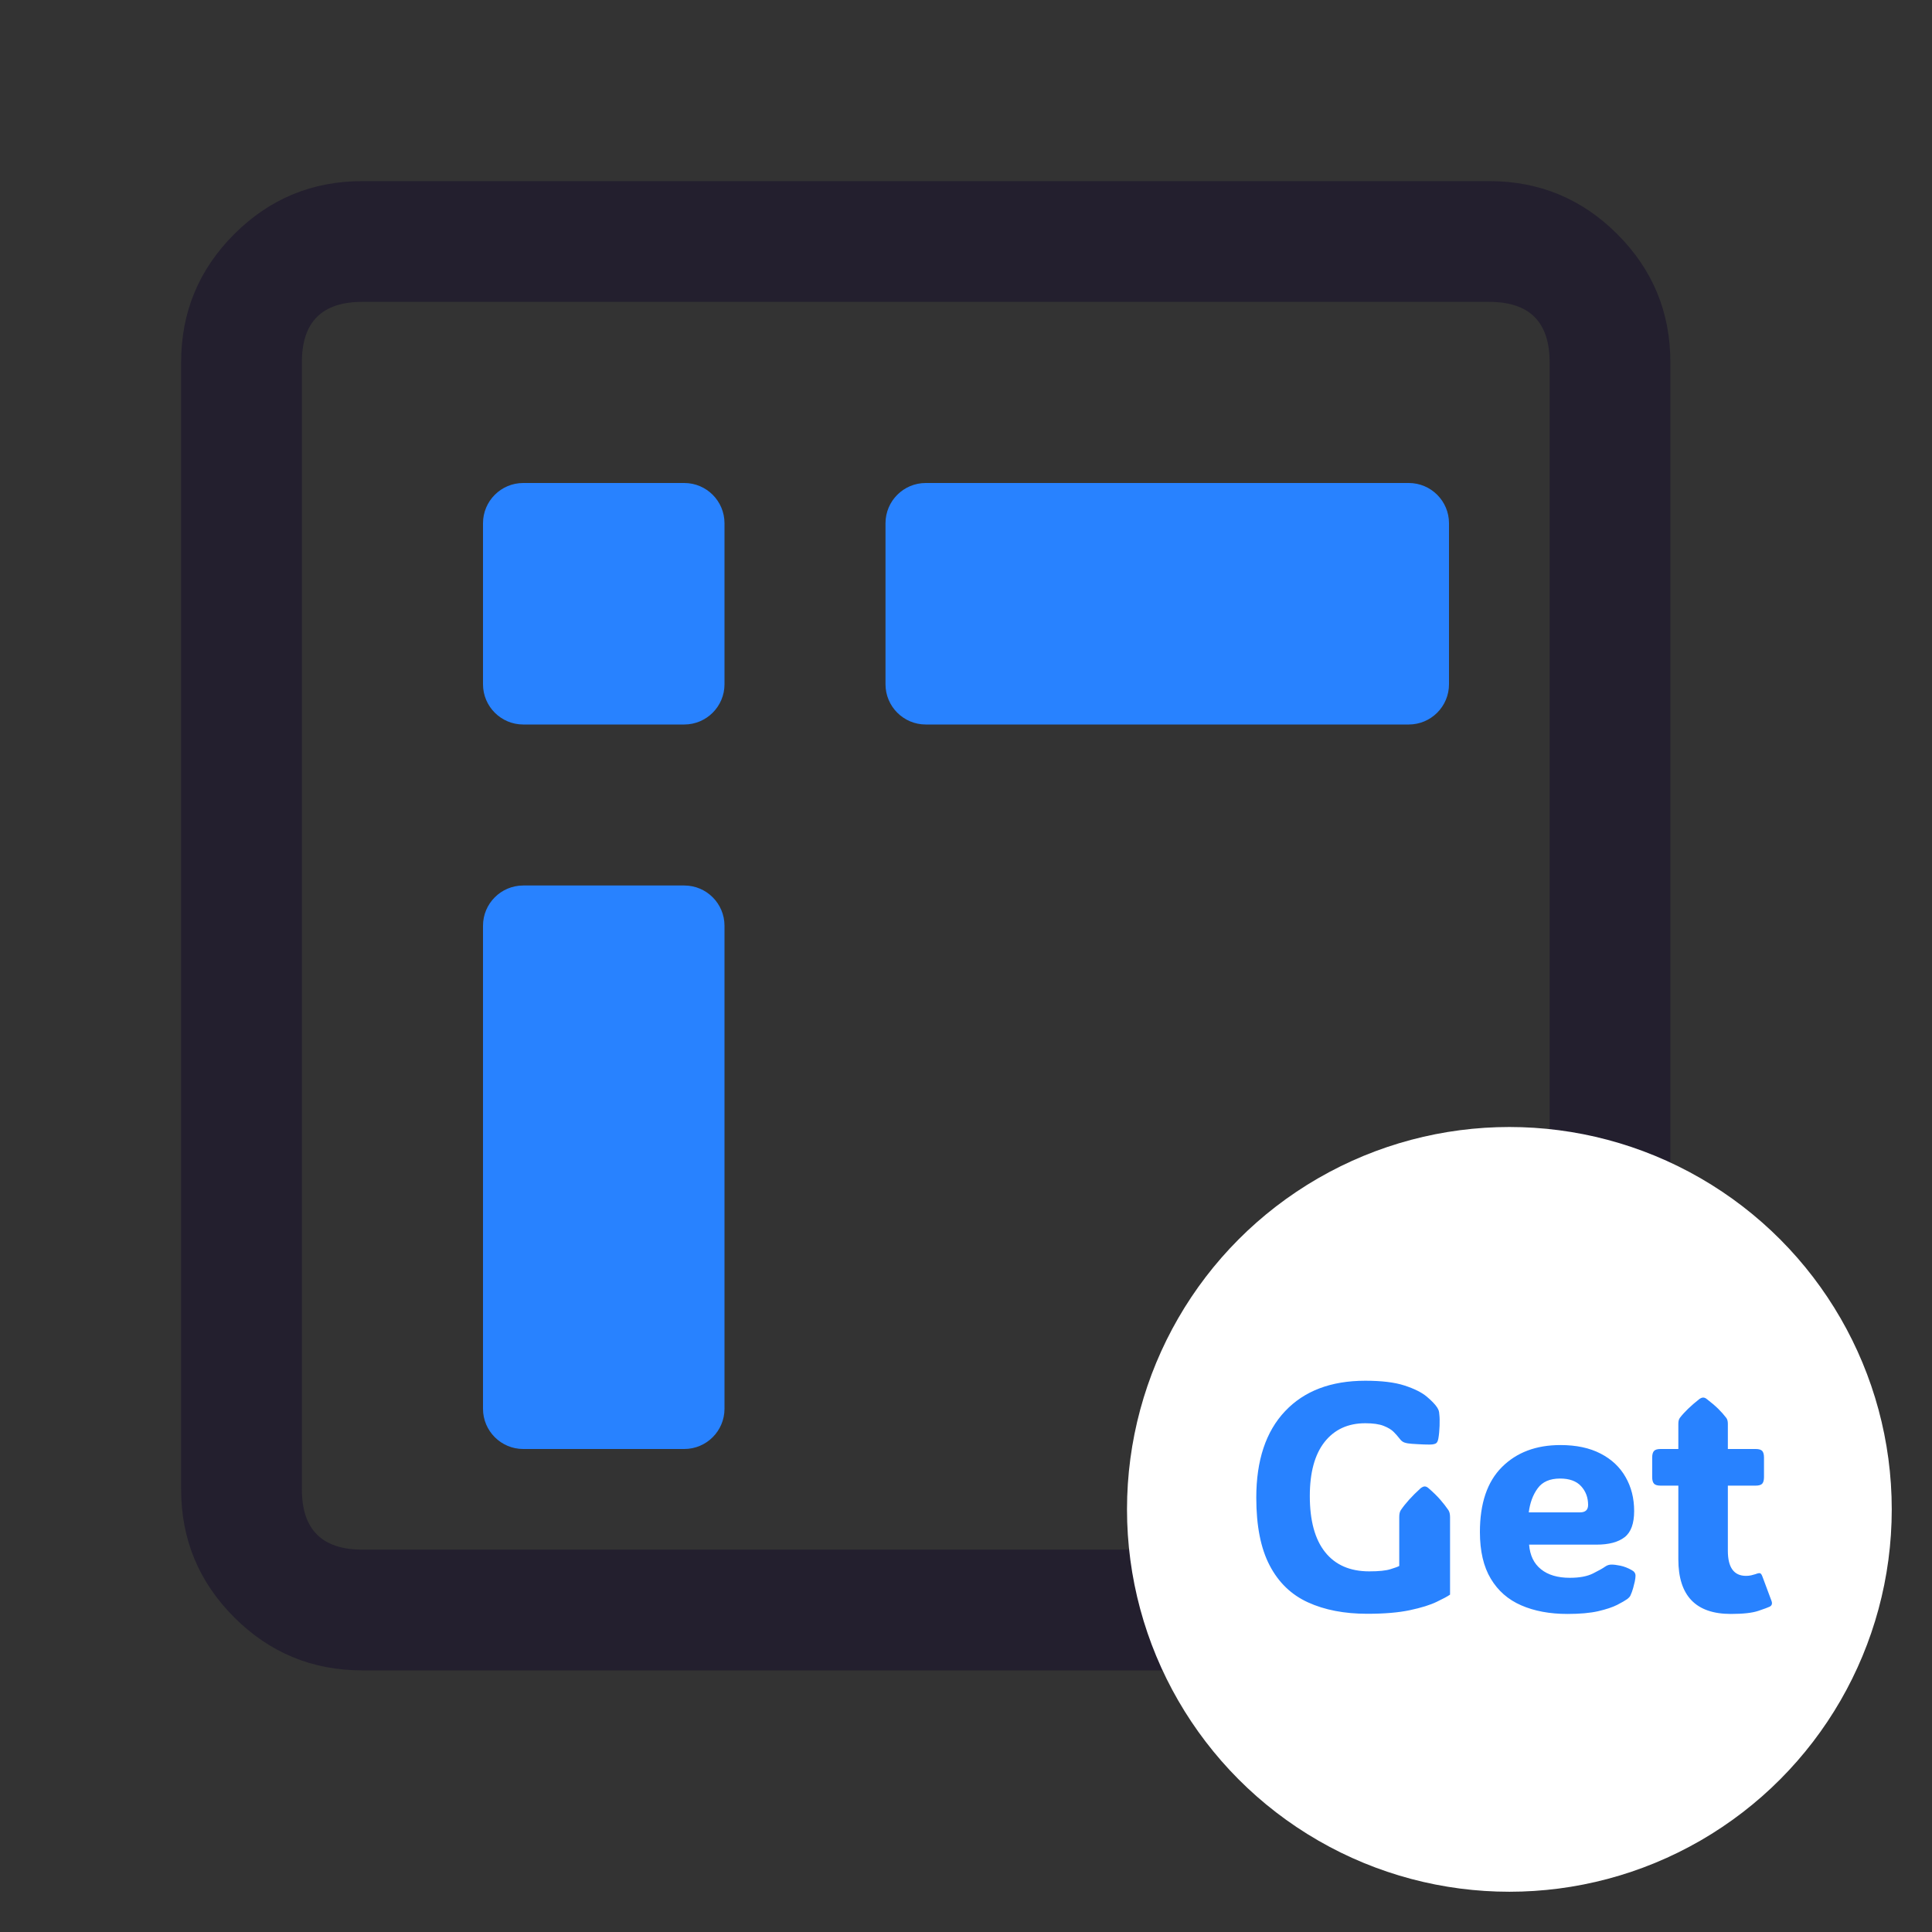 <svg xmlns="http://www.w3.org/2000/svg" xmlns:xlink="http://www.w3.org/1999/xlink" fill="none" version="1.1" width="24" height="24" viewBox="0 0 24 24"><rect x="0" y="0" width="24" height="24" fill="#333333" stroke="none"/><defs><clipPath id="master_svg0_72_04748"><rect x="0" y="0" width="24" height="24" rx="0"/></clipPath></defs><g clip-path="url(#master_svg0_72_04748)"><g><g><g><path d="M6,6.5L6,8.5C6,8.776,6.224,9,6.5,9L8.5,9C8.776,9,9,8.776,9,8.5L9,6.5C9,6.224,8.776,6,8.5,6L6.5,6C6.224,6,6,6.224,6,6.5Z" fill="#2882FF" fill-opacity="1"/></g><g><path d="M11,8.5C11,8.776,11.224,9,11.5,9L17.5,9C17.776,9,18,8.776,18,8.5L18,6.5C18,6.224,17.776,6,17.5,6L11.5,6C11.224,6,11,6.224,11,6.5L11,8.5Z" fill="#2882FF" fill-opacity="1"/></g><g><path d="M6,11.5L6,17.5C6,17.776,6.224,18,6.5,18L8.5,18C8.776,18,9,17.776,9,17.5L9,11.5C9,11.224,8.776,11,8.5,11L6.5,11C6.224,11,6,11.224,6,11.5Z" fill="#2882FF" fill-opacity="1"/></g><g><path d="M19.25,11.5L19.25,15.75Q19.25,15.824,19.264,15.896Q19.279,15.969,19.307,16.037Q19.335,16.105,19.376,16.167Q19.417,16.228,19.47,16.28Q19.522,16.333,19.583,16.374Q19.645,16.415,19.713,16.443Q19.781,16.471,19.854,16.486Q19.926,16.5,20,16.5Q20.074,16.5,20.146,16.486Q20.219,16.471,20.287,16.443Q20.355,16.415,20.417,16.374Q20.478,16.333,20.53,16.28Q20.583,16.228,20.624,16.167Q20.665,16.105,20.693,16.037Q20.721,15.969,20.736,15.896Q20.75,15.824,20.75,15.75L20.75,4.5Q20.75,3.568,20.091,2.909Q19.432,2.25,18.5,2.25L4.5,2.25Q3.568,2.25,2.909,2.909Q2.25,3.568,2.25,4.5L2.25,18.5Q2.25,19.432,2.909,20.091Q3.568,20.75,4.5,20.75L15.75,20.75Q15.824,20.75,15.896,20.736Q15.969,20.721,16.037,20.693Q16.105,20.665,16.167,20.624Q16.228,20.583,16.28,20.53Q16.333,20.478,16.374,20.417Q16.415,20.355,16.443,20.287Q16.471,20.219,16.486,20.146Q16.5,20.074,16.5,20Q16.5,19.926,16.486,19.854Q16.471,19.781,16.443,19.713Q16.415,19.645,16.374,19.583Q16.333,19.522,16.28,19.47Q16.228,19.417,16.167,19.376Q16.105,19.335,16.037,19.307Q15.969,19.279,15.896,19.264Q15.824,19.25,15.75,19.25L4.5,19.25Q3.75,19.25,3.75,18.5L3.75,4.5Q3.75,3.75,4.5,3.75L18.5,3.75Q19.25,3.75,19.25,4.5L19.25,11.5Z" fill-rule="evenodd" fill="#231F2E" fill-opacity="1"/></g></g><g><g><g><ellipse cx="18.75" cy="18.75" rx="4.75" ry="4.75" fill="#FFFFFF" fill-opacity="1"/></g></g><g><path d="M18.013,19.809Q17.966,19.842,17.846,19.899Q17.726,19.957,17.515,20.002Q17.304,20.047,16.985,20.047Q16.558,20.047,16.248,19.905Q15.938,19.764,15.772,19.446Q15.606,19.129,15.606,18.605Q15.606,17.908,15.964,17.53Q16.321,17.152,16.96,17.152Q17.265,17.152,17.446,17.211Q17.628,17.27,17.722,17.348Q17.815,17.426,17.853,17.484Q17.866,17.506,17.872,17.522Q17.878,17.539,17.88,17.574Q17.886,17.621,17.883,17.711Q17.88,17.801,17.868,17.869Q17.86,17.912,17.843,17.926Q17.835,17.934,17.815,17.939Q17.796,17.945,17.757,17.945Q17.694,17.945,17.611,17.94Q17.528,17.936,17.489,17.93Q17.442,17.922,17.422,17.907Q17.401,17.893,17.378,17.861Q17.354,17.83,17.313,17.788Q17.272,17.746,17.189,17.713Q17.106,17.68,16.96,17.68Q16.638,17.68,16.454,17.913Q16.271,18.146,16.271,18.584Q16.271,19.043,16.461,19.281Q16.651,19.52,17.009,19.52Q17.188,19.52,17.273,19.493Q17.358,19.467,17.382,19.453L17.382,18.846Q17.382,18.789,17.401,18.76Q17.489,18.631,17.647,18.488Q17.677,18.465,17.698,18.465Q17.722,18.465,17.747,18.488Q17.833,18.562,17.892,18.63Q17.95,18.697,17.993,18.76Q18.013,18.791,18.013,18.846L18.013,19.809ZM19.472,20.049Q19.142,20.049,18.897,19.942Q18.653,19.836,18.519,19.611Q18.384,19.387,18.384,19.031Q18.384,18.498,18.657,18.225Q18.931,17.951,19.384,17.951Q19.679,17.951,19.883,18.057Q20.087,18.162,20.193,18.348Q20.3,18.533,20.3,18.771Q20.3,19.004,20.181,19.096Q20.062,19.188,19.833,19.188L18.995,19.188Q19.011,19.389,19.143,19.494Q19.274,19.6,19.501,19.6Q19.681,19.6,19.789,19.546Q19.897,19.492,19.94,19.461Q19.978,19.434,20.024,19.436Q20.062,19.436,20.131,19.45Q20.2,19.465,20.269,19.504Q20.317,19.529,20.317,19.574Q20.317,19.6,20.308,19.646Q20.302,19.674,20.288,19.726Q20.274,19.777,20.253,19.822Q20.241,19.844,20.216,19.863Q20.177,19.891,20.09,19.936Q20.003,19.98,19.853,20.015Q19.702,20.049,19.472,20.049ZM18.991,18.787L19.628,18.787Q19.728,18.787,19.728,18.695Q19.728,18.557,19.641,18.462Q19.554,18.367,19.38,18.367Q19.19,18.367,19.102,18.488Q19.013,18.609,18.991,18.787ZM21.501,20.049Q20.849,20.049,20.849,19.371L20.849,18.455L20.628,18.455Q20.569,18.455,20.547,18.431Q20.524,18.406,20.524,18.348L20.524,18.107Q20.524,18.049,20.547,18.024Q20.569,18,20.628,18L20.849,18L20.849,17.686Q20.849,17.639,20.868,17.613Q20.95,17.506,21.108,17.381Q21.136,17.361,21.157,17.361Q21.181,17.361,21.204,17.381Q21.288,17.445,21.346,17.502Q21.403,17.559,21.444,17.613Q21.464,17.639,21.464,17.686L21.464,18L21.81,18Q21.868,18,21.891,18.024Q21.913,18.049,21.913,18.107L21.913,18.348Q21.913,18.406,21.891,18.431Q21.868,18.455,21.81,18.455L21.464,18.455L21.464,19.264Q21.464,19.576,21.69,19.576Q21.726,19.576,21.755,19.569Q21.784,19.562,21.806,19.555Q21.847,19.539,21.863,19.543Q21.88,19.547,21.894,19.586L22.007,19.889Q22.024,19.938,21.983,19.959Q21.954,19.973,21.842,20.011Q21.729,20.049,21.501,20.049Z" fill="#2882FF" fill-opacity="1"/></g></g></g></g></svg>